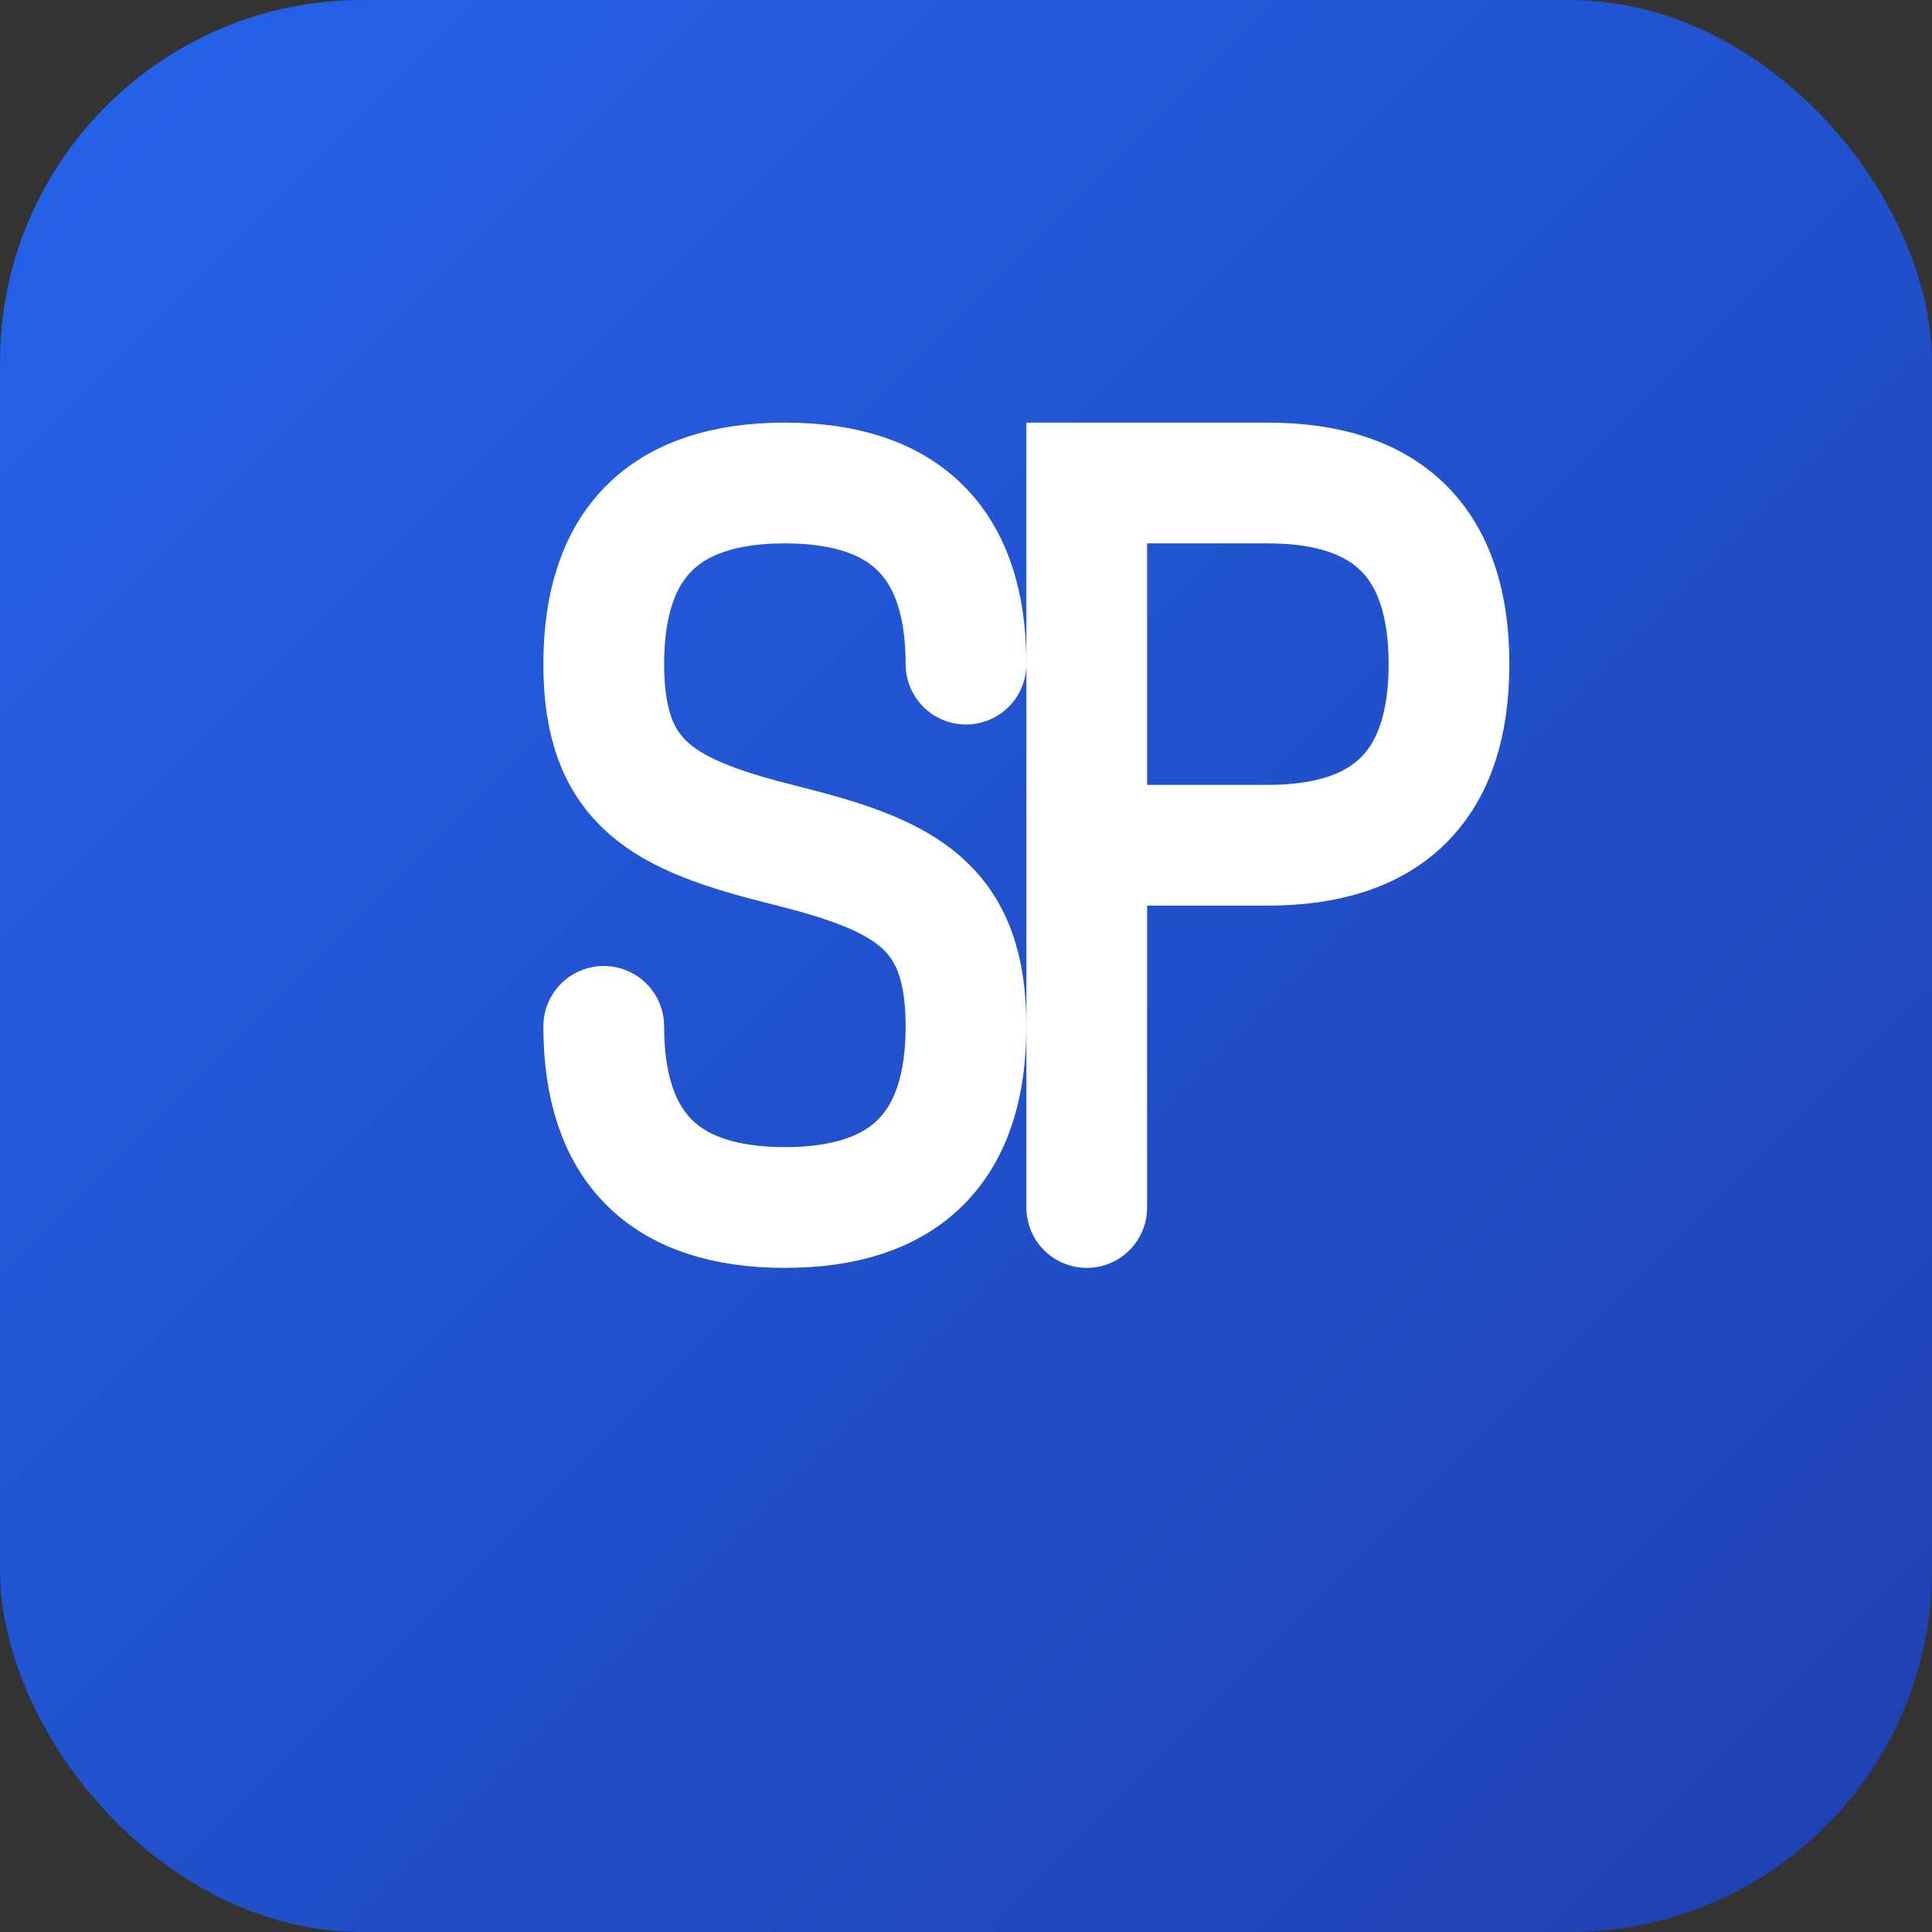 <svg width="32" height="32" viewBox="0 0 32 32" fill="none" xmlns="http://www.w3.org/2000/svg">
  <rect x="0" y="0" width="32" height="32" fill="#333333" stroke="none"/>
  <!-- Fond avec dégradé -->
  <rect width="32" height="32" rx="6" fill="url(#gradient)"/>
  
  <!-- Définition du dégradé -->
  <defs>
    <linearGradient id="gradient" x1="0" y1="0" x2="32" y2="32" gradientUnits="userSpaceOnUse">
      <stop offset="0%" stop-color="#2563eb"/>
      <stop offset="100%" stop-color="#1e40af"/>
    </linearGradient>
  </defs>
  
  <!-- Lettre S simplifiée -->
  <path d="M10 17 C10 19 11 20 13 20 C15 20 16 19 16 17 C16 15 15 14.5 13 14 C11 13.5 10 13 10 11 C10 9 11 8 13 8 C15 8 16 9 16 11" 
        stroke="white" 
        stroke-width="2" 
        stroke-linecap="round" 
        fill="none"/>
  
  <!-- Lettre P simplifiée -->
  <path d="M18 20 L18 8 L21 8 C23 8 24 9 24 11 C24 13 23 14 21 14 L18 14" 
        stroke="white" 
        stroke-width="2" 
        stroke-linecap="round" 
        fill="none"/>
</svg>
